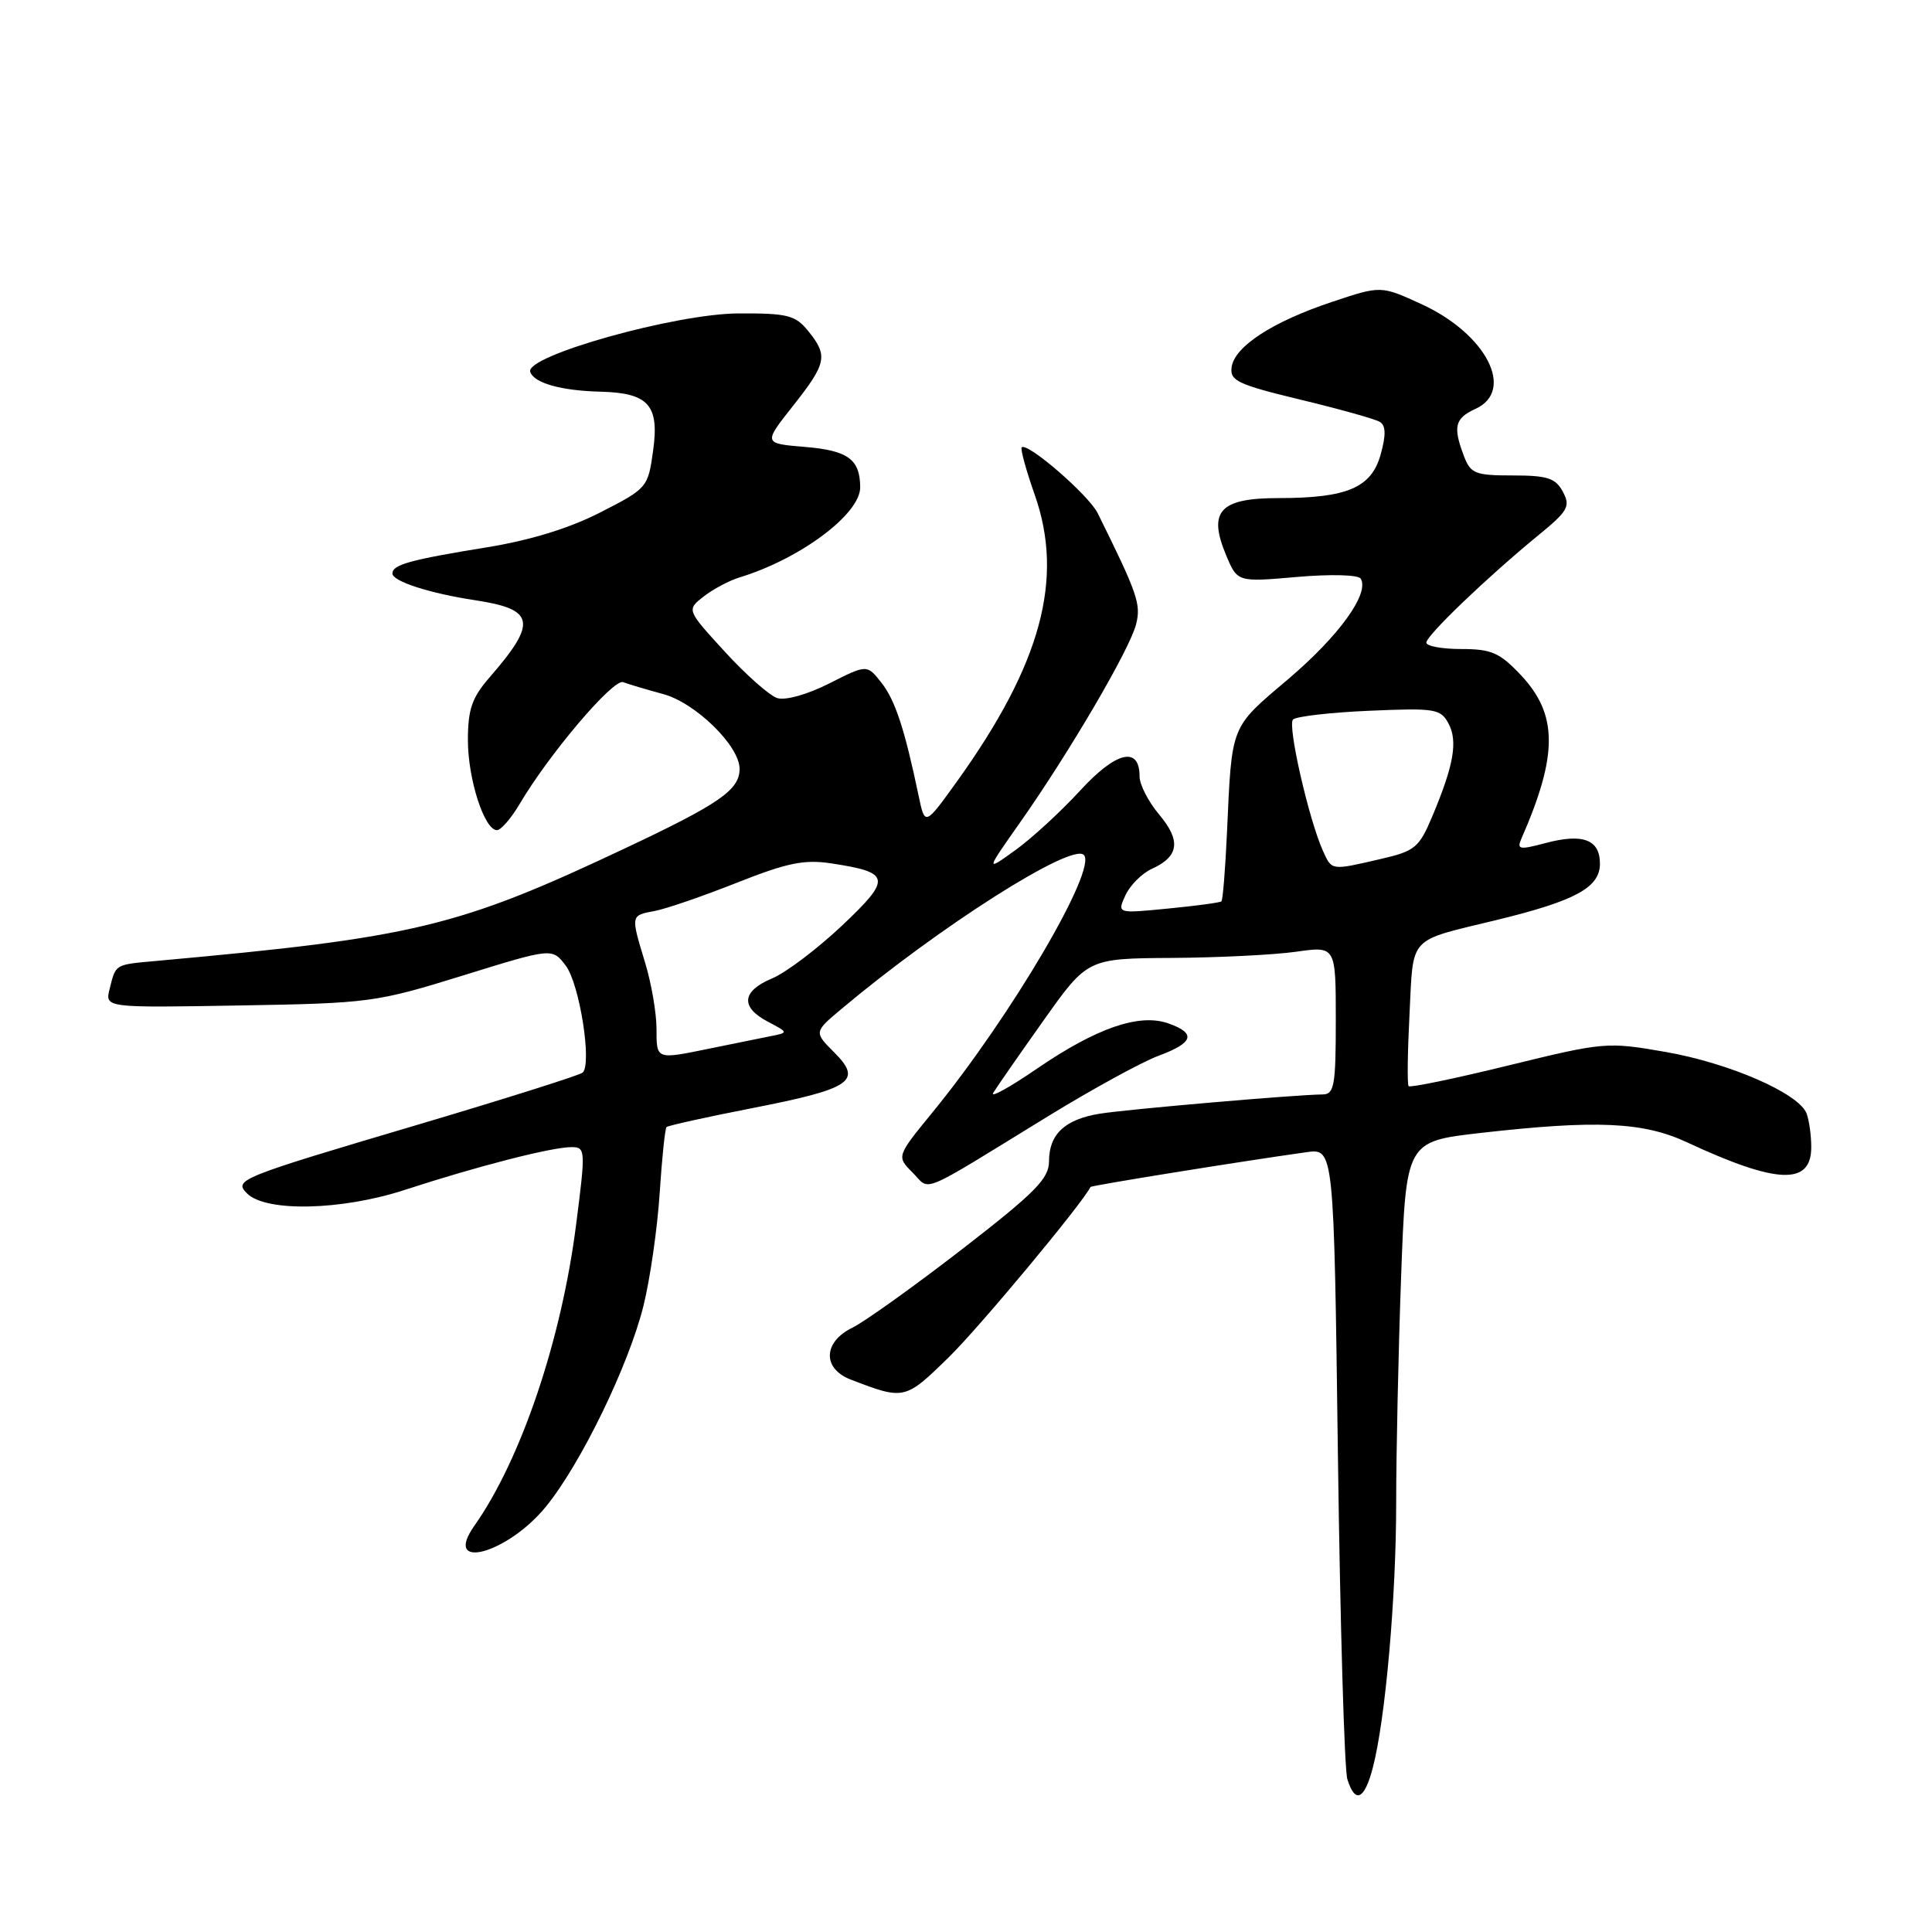 <?xml version="1.0" encoding="UTF-8" standalone="no"?>
<!DOCTYPE svg PUBLIC "-//W3C//DTD SVG 1.1//EN" "http://www.w3.org/Graphics/SVG/1.1/DTD/svg11.dtd" >
<svg xmlns="http://www.w3.org/2000/svg" xmlns:xlink="http://www.w3.org/1999/xlink" version="1.1" viewBox="0 0 256 256">
 <g >
 <path fill="currentColor"
d=" M 181.90 234.25 C 183.57 227.90 185.00 211.67 185.00 199.20 C 185.00 192.67 185.29 179.20 185.65 169.28 C 186.31 151.25 186.31 151.25 196.19 150.12 C 211.52 148.38 217.73 148.66 223.51 151.35 C 235.45 156.91 240.00 157.10 240.00 152.01 C 240.00 150.45 239.72 148.43 239.38 147.54 C 238.35 144.87 229.17 140.87 220.71 139.39 C 212.96 138.04 212.57 138.07 199.91 141.17 C 192.81 142.91 186.84 144.15 186.65 143.92 C 186.45 143.69 186.51 139.37 186.77 134.31 C 187.30 123.87 186.46 124.78 198.29 121.91 C 208.77 119.36 212.00 117.60 212.00 114.44 C 212.00 111.25 209.74 110.39 204.79 111.71 C 201.33 112.63 200.96 112.57 201.59 111.13 C 206.46 100.02 206.44 94.67 201.51 89.44 C 198.72 86.48 197.62 86.00 193.63 86.00 C 191.08 86.00 189.00 85.62 189.00 85.15 C 189.00 84.20 197.08 76.46 203.87 70.90 C 207.78 67.70 208.12 67.09 207.09 65.16 C 206.12 63.35 205.04 63.00 200.44 63.00 C 195.47 63.00 194.86 62.76 193.98 60.43 C 192.50 56.55 192.77 55.43 195.50 54.18 C 200.82 51.76 196.94 44.23 188.33 40.29 C 182.98 37.84 182.98 37.84 176.54 39.99 C 168.66 42.61 163.60 45.89 163.20 48.63 C 162.94 50.45 163.97 50.94 172.33 52.96 C 177.51 54.21 182.25 55.53 182.85 55.91 C 183.63 56.39 183.66 57.66 182.95 60.20 C 181.73 64.63 178.51 66.00 169.39 66.00 C 161.63 66.00 160.03 67.74 162.46 73.55 C 163.96 77.14 163.96 77.14 171.85 76.45 C 176.33 76.06 179.98 76.16 180.30 76.67 C 181.50 78.62 177.43 84.27 170.70 89.98 C 162.97 96.54 163.24 95.86 162.58 110.33 C 162.36 115.18 162.03 119.28 161.84 119.44 C 161.65 119.60 158.47 120.03 154.76 120.39 C 148.02 121.05 148.02 121.05 149.12 118.64 C 149.73 117.31 151.31 115.72 152.64 115.12 C 156.23 113.48 156.51 111.40 153.60 107.94 C 152.17 106.24 151.00 103.97 151.00 102.89 C 151.00 98.82 147.90 99.55 143.13 104.75 C 140.58 107.53 136.72 111.08 134.54 112.65 C 130.58 115.50 130.58 115.50 135.15 109.00 C 141.71 99.68 149.74 85.97 150.54 82.71 C 151.21 80.04 150.74 78.69 145.45 68.00 C 144.25 65.59 136.12 58.55 135.38 59.28 C 135.19 59.48 135.96 62.31 137.11 65.57 C 141.02 76.68 137.97 87.97 126.85 103.48 C 122.56 109.45 122.56 109.45 121.73 105.48 C 119.87 96.59 118.62 92.79 116.80 90.47 C 114.88 88.03 114.88 88.03 109.88 90.56 C 107.00 92.02 104.08 92.84 102.99 92.50 C 101.96 92.17 98.83 89.40 96.04 86.35 C 90.97 80.81 90.97 80.81 93.24 79.04 C 94.48 78.07 96.62 76.93 98.00 76.51 C 106.07 74.04 114.01 68.10 113.98 64.56 C 113.96 60.86 112.36 59.69 106.66 59.22 C 101.14 58.76 101.14 58.76 105.07 53.79 C 109.54 48.13 109.75 47.14 107.09 43.86 C 105.39 41.76 104.36 41.50 97.84 41.53 C 89.47 41.57 69.55 47.16 70.26 49.27 C 70.75 50.76 74.35 51.77 79.56 51.90 C 85.92 52.06 87.37 53.67 86.55 59.65 C 85.87 64.60 85.78 64.71 79.58 67.88 C 75.47 69.99 70.27 71.59 64.53 72.52 C 54.31 74.18 52.00 74.82 52.00 75.99 C 52.00 77.03 56.92 78.62 63.00 79.54 C 70.90 80.74 71.22 82.46 64.85 89.78 C 62.53 92.45 62.00 94.01 62.00 98.07 C 62.00 103.24 64.18 110.00 65.85 110.00 C 66.37 110.00 67.71 108.46 68.82 106.59 C 72.75 99.91 81.27 89.89 82.57 90.39 C 83.29 90.66 85.66 91.37 87.85 91.96 C 92.16 93.12 98.00 98.83 98.00 101.88 C 98.00 104.66 95.36 106.50 82.88 112.38 C 60.67 122.86 54.99 124.23 20.70 127.33 C 15.17 127.83 15.36 127.72 14.53 131.02 C 13.90 133.54 13.90 133.54 31.70 133.23 C 48.97 132.94 49.85 132.82 61.34 129.26 C 73.18 125.59 73.18 125.59 74.97 127.96 C 76.80 130.38 78.47 140.99 77.20 142.13 C 76.82 142.47 66.95 145.59 55.29 149.05 C 31.63 156.06 30.94 156.34 32.74 158.14 C 35.23 160.63 45.28 160.40 53.66 157.66 C 63.18 154.55 73.10 152.00 75.72 152.00 C 77.59 152.00 77.61 152.34 76.34 162.25 C 74.40 177.54 69.04 193.41 62.85 202.18 C 58.60 208.21 67.18 205.93 72.31 199.67 C 76.95 194.00 83.31 180.91 85.27 173.00 C 86.15 169.43 87.11 162.72 87.41 158.10 C 87.71 153.49 88.12 149.54 88.32 149.34 C 88.52 149.15 93.59 148.02 99.59 146.85 C 112.84 144.26 114.34 143.25 110.55 139.46 C 107.84 136.75 107.84 136.75 111.57 133.63 C 124.55 122.74 142.00 111.66 143.61 113.28 C 145.45 115.12 133.99 134.63 123.58 147.37 C 118.79 153.23 118.79 153.23 120.92 155.37 C 123.37 157.81 121.37 158.65 139.00 147.83 C 144.78 144.29 151.30 140.72 153.50 139.90 C 158.17 138.17 158.55 136.92 154.80 135.60 C 150.96 134.25 145.30 136.20 137.41 141.60 C 133.78 144.08 131.17 145.53 131.61 144.81 C 132.04 144.09 135.03 139.79 138.25 135.25 C 144.10 127.00 144.10 127.00 155.30 126.93 C 161.46 126.89 168.86 126.52 171.75 126.11 C 177.00 125.36 177.00 125.36 177.00 135.18 C 177.00 143.86 176.80 145.00 175.25 145.02 C 171.72 145.05 149.39 146.98 145.73 147.57 C 141.10 148.32 139.00 150.29 139.00 153.88 C 139.00 156.18 137.19 158.01 127.44 165.56 C 121.08 170.47 114.56 175.14 112.94 175.93 C 109.05 177.83 108.95 181.36 112.75 182.81 C 119.83 185.53 119.92 185.51 125.71 179.85 C 129.75 175.90 143.28 159.65 144.50 157.28 C 144.60 157.08 164.49 153.88 173.12 152.67 C 176.75 152.17 176.75 152.17 177.28 192.83 C 177.58 215.20 178.14 234.51 178.53 235.75 C 179.56 239.05 180.79 238.50 181.90 234.25 Z  M 86.99 136.25 C 86.98 134.19 86.31 130.29 85.49 127.59 C 83.56 121.22 83.54 121.31 86.75 120.71 C 88.26 120.43 93.16 118.74 97.63 116.97 C 104.28 114.33 106.56 113.86 110.13 114.40 C 118.06 115.60 118.19 116.39 111.57 122.65 C 108.30 125.73 104.14 128.88 102.32 129.64 C 98.28 131.33 98.07 133.45 101.75 135.38 C 104.50 136.83 104.50 136.83 102.00 137.32 C 100.62 137.59 97.10 138.31 94.17 138.91 C 86.86 140.41 87.00 140.46 86.99 136.25 Z  M 175.30 112.75 C 173.43 108.61 170.57 96.10 171.33 95.34 C 171.74 94.93 176.29 94.40 181.44 94.18 C 190.14 93.80 190.89 93.92 191.93 95.86 C 193.19 98.22 192.64 101.36 189.82 108.09 C 188.03 112.35 187.52 112.77 182.87 113.84 C 176.34 115.35 176.49 115.37 175.30 112.75 Z "/>
</g>
</svg>
